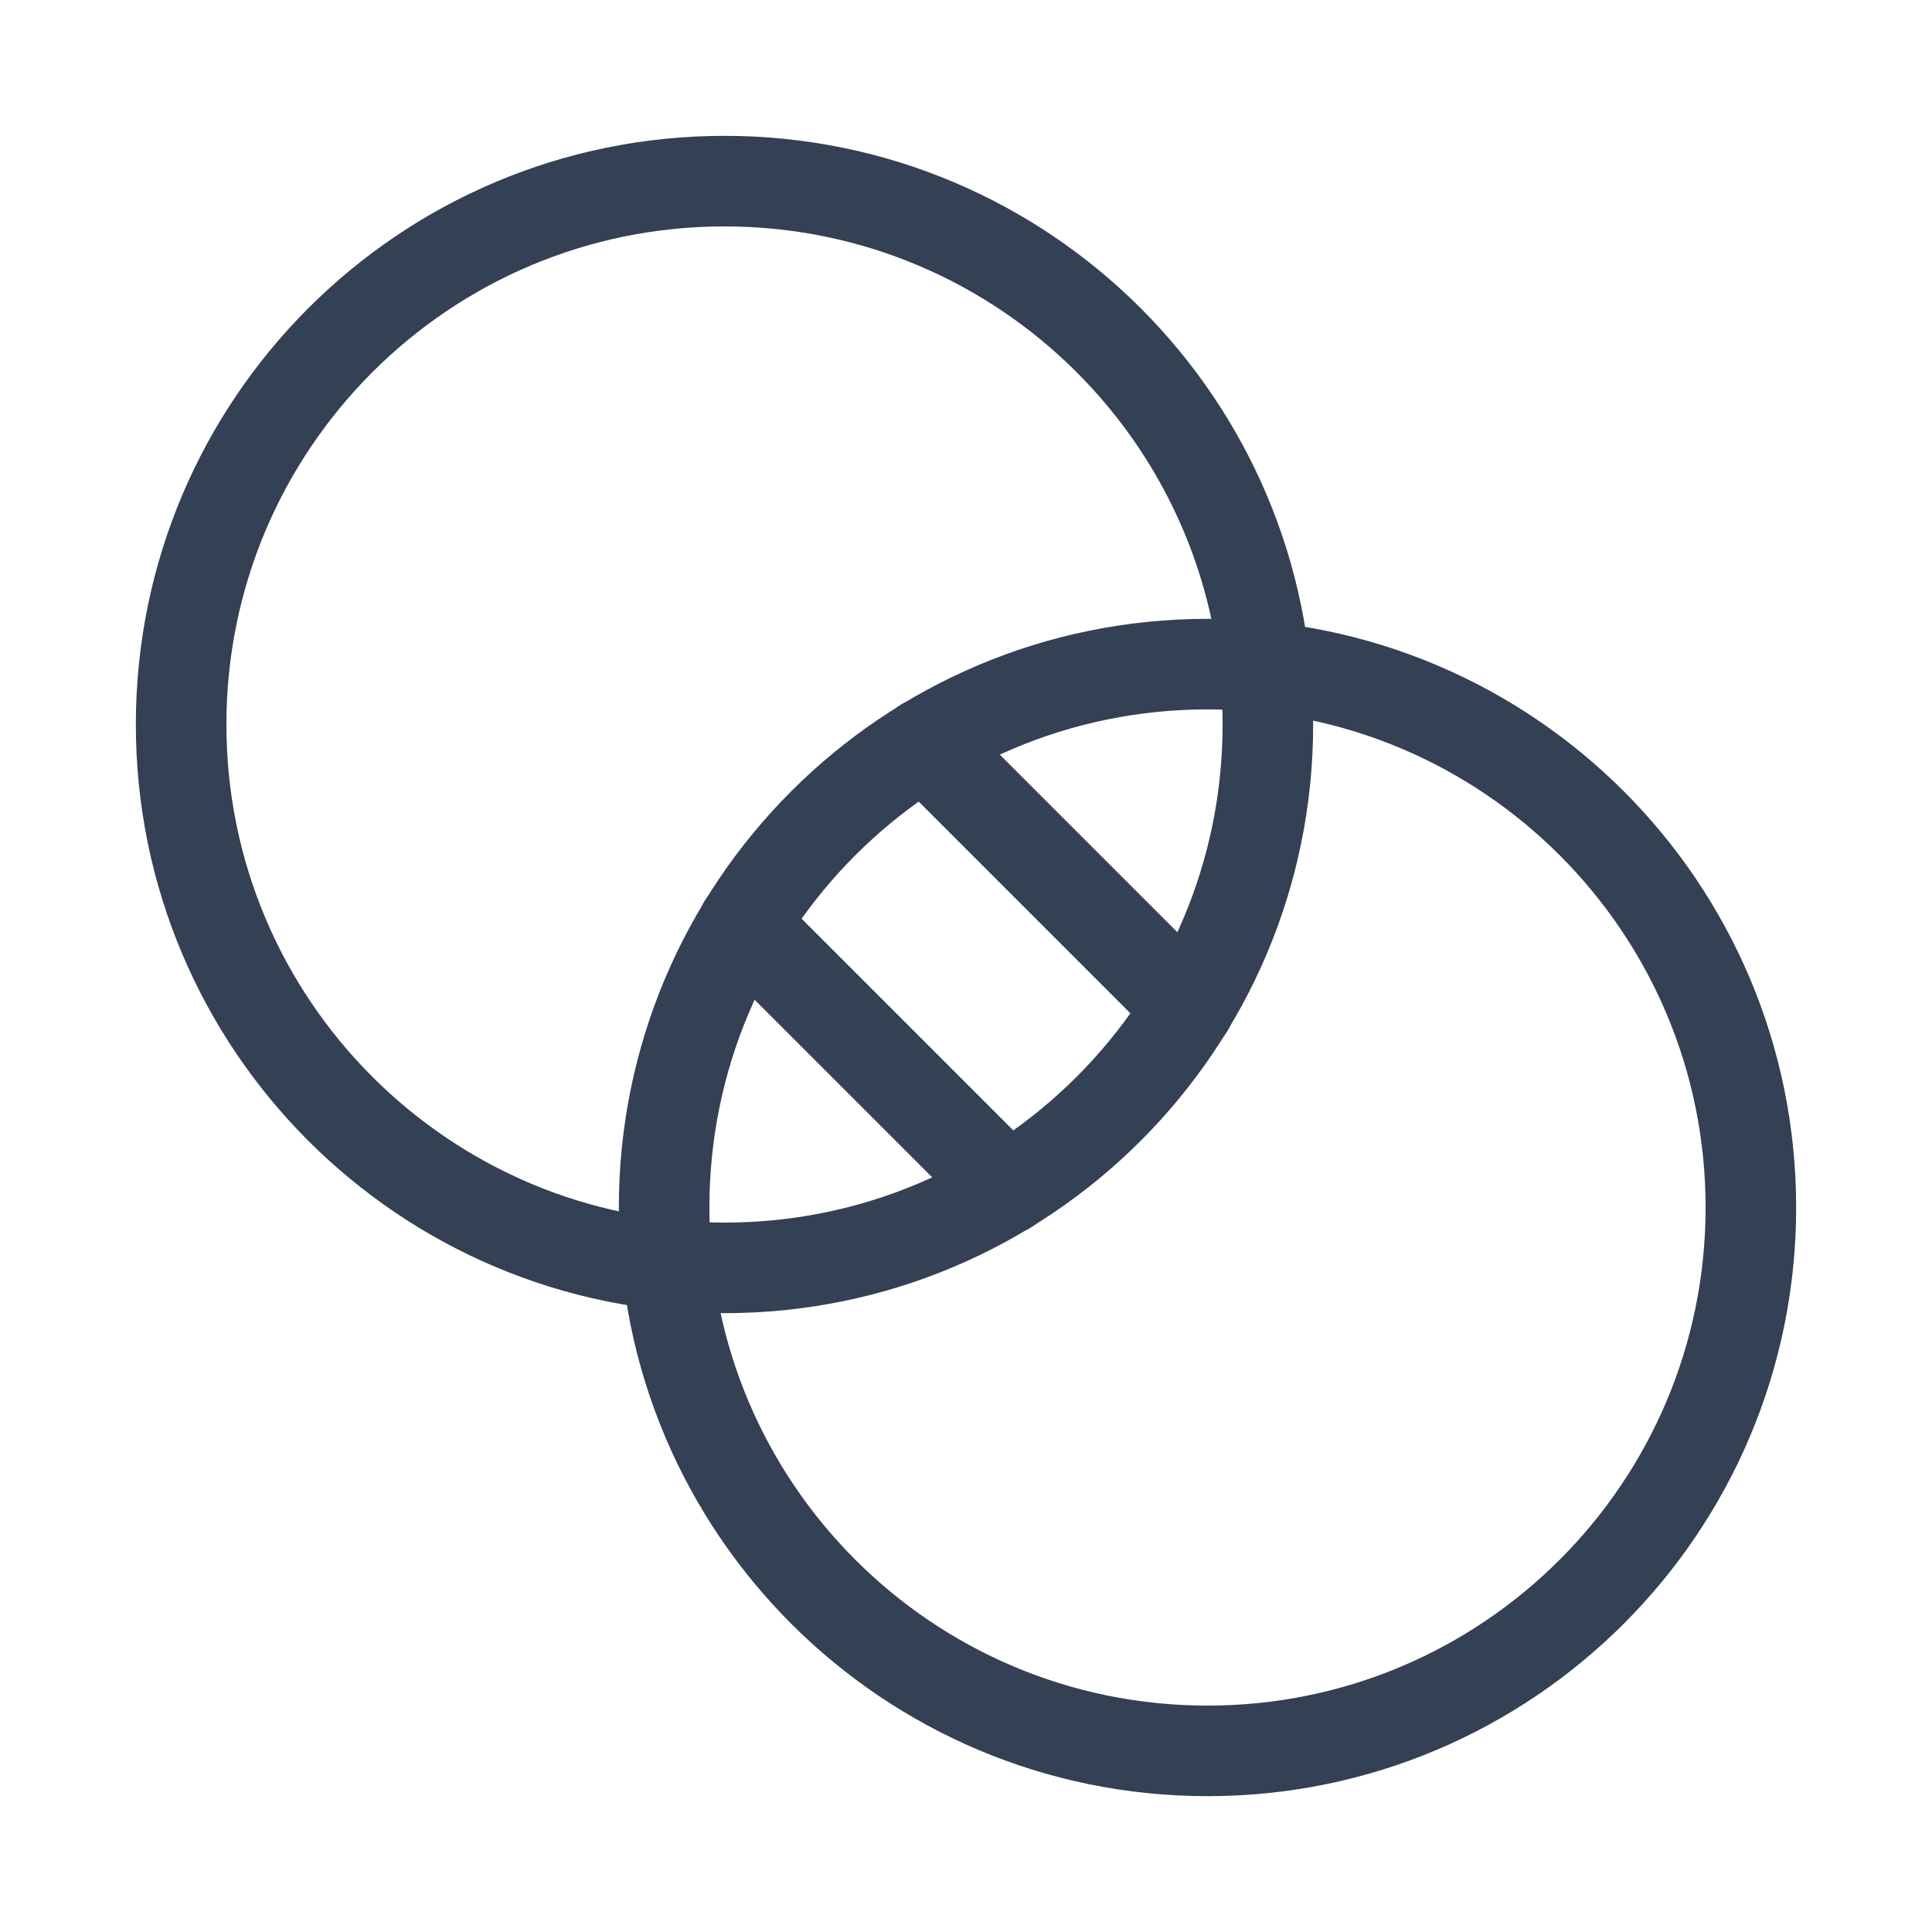 <svg width="32" height="32" viewBox="0 0 32 32" fill="none" xmlns="http://www.w3.org/2000/svg">
<path d="M12 21C16.971 21 21 16.971 21 12C21 7.029 16.971 3 12 3C7.029 3 3 7.029 3 12C3 16.971 7.029 21 12 21Z" stroke="#344054" stroke-width="1.5" stroke-linecap="round" stroke-linejoin="round"/>
<path d="M20 29C24.971 29 29 24.971 29 20C29 15.029 24.971 11 20 11C15.029 11 11 15.029 11 20C11 24.971 15.029 29 20 29Z" stroke="#344054" stroke-width="1.5" stroke-linecap="round" stroke-linejoin="round"/>
<path d="M15.312 12.312L19.688 16.688" stroke="#344054" stroke-width="1.5" stroke-linecap="round" stroke-linejoin="round"/>
<path d="M12.312 15.312L16.688 19.688" stroke="#344054" stroke-width="1.5" stroke-linecap="round" stroke-linejoin="round"/>
</svg>

